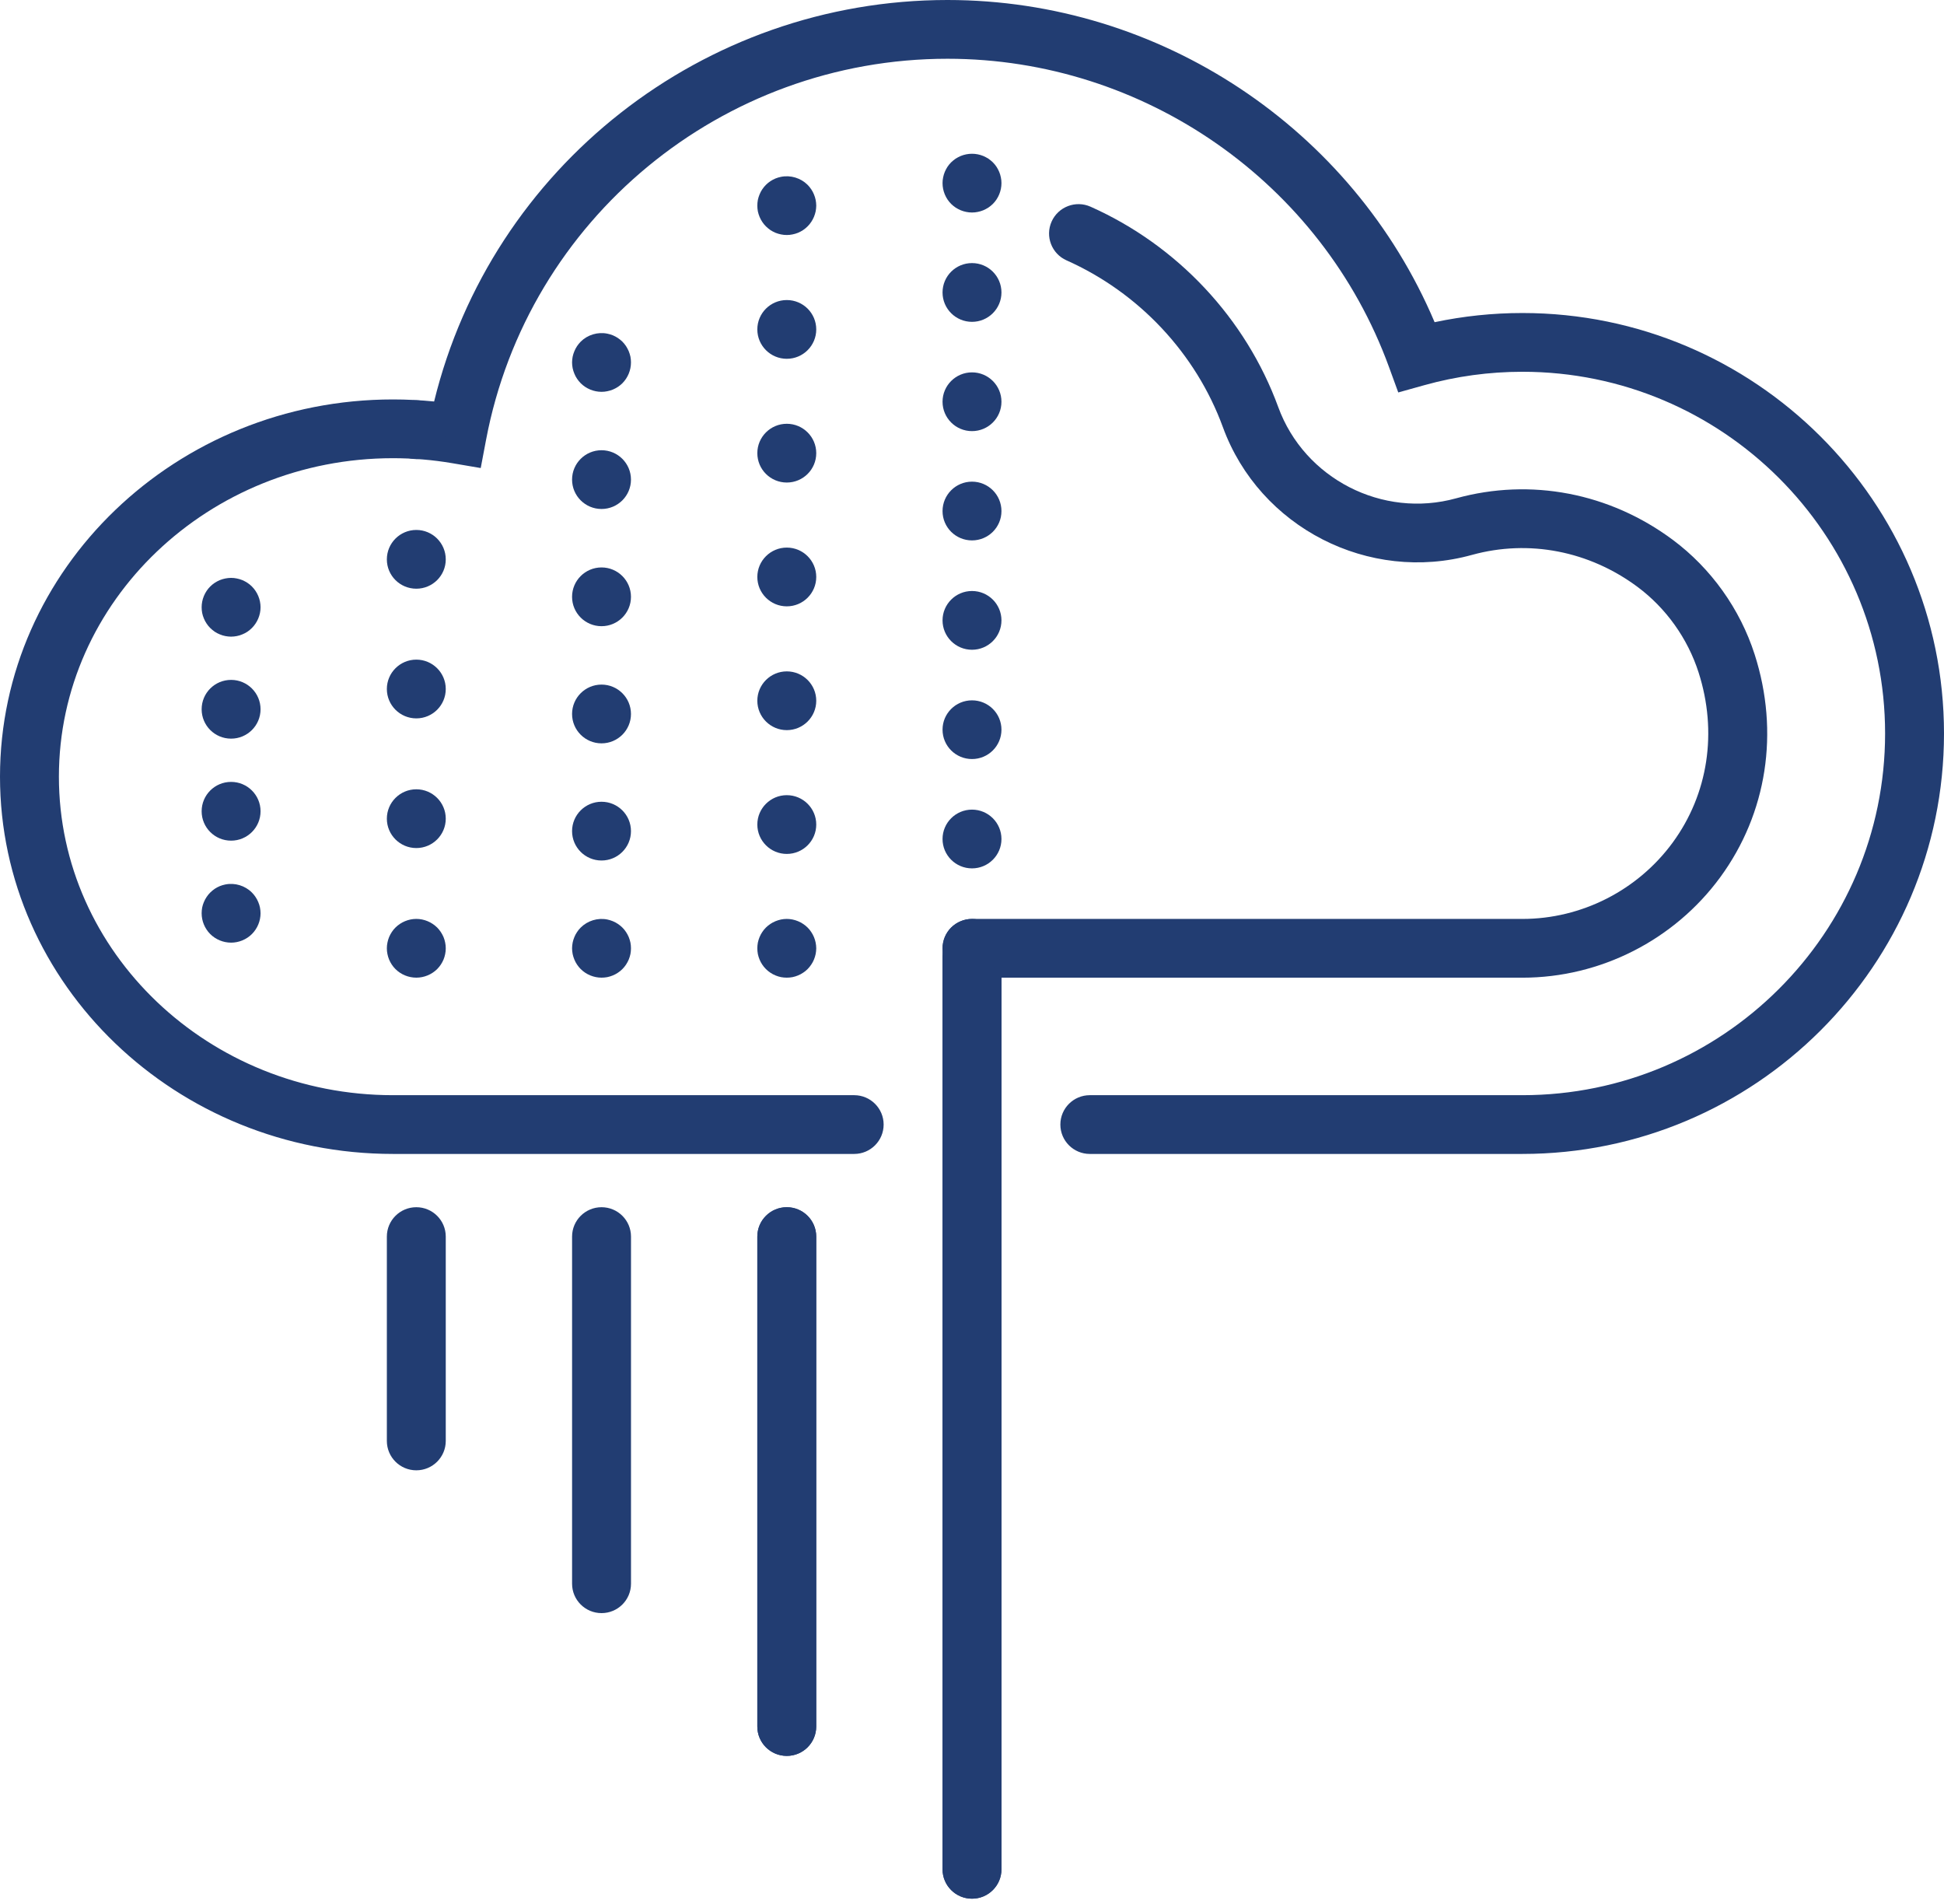 <svg width="143" height="140" viewBox="0 0 143 140" fill="none" xmlns="http://www.w3.org/2000/svg">
<path fill-rule="evenodd" clip-rule="evenodd" d="M111.99 84.864H80.167C78.97 84.864 78 83.897 78 82.703C78 81.51 78.97 80.543 80.167 80.543H111.99C126.699 80.543 138.667 68.61 138.667 53.942C138.667 39.275 126.699 27.341 111.99 27.341C109.547 27.341 107.124 27.672 104.789 28.323L102.856 28.862L102.17 26.981C97.22 13.428 84.171 4.321 69.7 4.321C53.106 4.321 38.831 16.103 35.757 32.335L35.362 34.421L33.264 34.064C31.835 33.821 30.37 33.697 28.908 33.697C15.357 33.697 4.333 44.205 4.333 57.12C4.333 70.036 15.357 80.543 28.908 80.543H62.833C64.03 80.543 65 81.51 65 82.703C65 83.897 64.03 84.864 62.833 84.864H28.908C12.968 84.864 0 72.418 0 57.12C0 41.822 12.968 29.376 28.908 29.376C29.918 29.376 30.93 29.427 31.934 29.527C36.152 12.299 51.716 0 69.7 0C85.334 0 99.492 9.444 105.529 23.695C107.646 23.247 109.811 23.02 111.99 23.02C129.089 23.02 143 36.892 143 53.942C143 70.993 129.089 84.864 111.99 84.864Z" fill="#223D72"/>
<path fill-rule="evenodd" clip-rule="evenodd" d="M111.99 71.902H71.5C70.303 71.902 69.333 70.935 69.333 69.742C69.333 68.549 70.303 67.581 71.5 67.581H111.99C116.335 67.581 120.467 65.481 123.043 61.964C125.658 58.393 126.352 53.832 124.947 49.452C124.146 46.954 122.552 44.721 120.457 43.163C116.901 40.518 112.468 39.658 108.292 40.805L108.276 40.809C100.697 42.914 92.65 38.79 89.957 31.42C87.973 25.993 83.78 21.52 78.452 19.147C77.359 18.66 76.869 17.383 77.357 16.293C77.845 15.204 79.127 14.715 80.219 15.201C86.612 18.049 91.645 23.421 94.028 29.94C95.952 35.205 101.7 38.15 107.113 36.647C112.601 35.132 118.406 36.247 123.048 39.7C125.861 41.792 128.001 44.788 129.074 48.136C130.905 53.845 129.982 59.814 126.543 64.512C123.154 69.139 117.714 71.902 111.99 71.902Z" fill="#223D72"/>
<path fill-rule="evenodd" clip-rule="evenodd" d="M71.5 139.635C70.304 139.635 69.333 138.668 69.333 137.474V70.336C69.333 69.143 70.304 68.175 71.5 68.175C72.697 68.175 73.667 69.143 73.667 70.336V137.474C73.667 138.668 72.697 139.635 71.5 139.635Z" fill="#223D72"/>
<path fill-rule="evenodd" clip-rule="evenodd" d="M71.5 139.635C70.304 139.635 69.333 138.668 69.333 137.474V70.336C69.333 69.143 70.304 68.175 71.5 68.175C72.697 68.175 73.667 69.143 73.667 70.336V137.474C73.667 138.668 72.697 139.635 71.5 139.635Z" fill="#223D72"/>
<path fill-rule="evenodd" clip-rule="evenodd" d="M57.875 129.134C56.678 129.134 55.708 128.167 55.708 126.973V90.942C55.708 89.749 56.678 88.782 57.875 88.782C59.071 88.782 60.041 89.749 60.041 90.942V126.973C60.041 128.167 59.071 129.134 57.875 129.134Z" fill="#223D72"/>
<path fill-rule="evenodd" clip-rule="evenodd" d="M44.249 118.633C43.053 118.633 42.082 117.666 42.082 116.472V90.942C42.082 89.749 43.053 88.782 44.249 88.782C45.446 88.782 46.416 89.749 46.416 90.942V116.472C46.416 117.666 45.446 118.633 44.249 118.633Z" fill="#223D72"/>
<path fill-rule="evenodd" clip-rule="evenodd" d="M30.623 108.131C29.427 108.131 28.457 107.164 28.457 105.971V90.942C28.457 89.749 29.427 88.782 30.623 88.782C31.82 88.782 32.79 89.749 32.79 90.942V105.971C32.79 107.164 31.82 108.131 30.623 108.131Z" fill="#223D72"/>
<path fill-rule="evenodd" clip-rule="evenodd" d="M57.875 129.134C56.678 129.134 55.708 128.167 55.708 126.973V90.942C55.708 89.749 56.678 88.782 57.875 88.782C59.071 88.782 60.041 89.749 60.041 90.942V126.973C60.041 128.167 59.071 129.134 57.875 129.134Z" fill="#223D72"/>
<path fill-rule="evenodd" clip-rule="evenodd" d="M71.5 15.628C71.357 15.628 71.218 15.615 71.075 15.585C70.937 15.559 70.802 15.516 70.672 15.464C70.542 15.408 70.417 15.343 70.295 15.265C70.178 15.187 70.07 15.097 69.966 14.997C69.563 14.595 69.333 14.038 69.333 13.467C69.333 13.325 69.346 13.187 69.377 13.044C69.403 12.906 69.446 12.772 69.498 12.642C69.554 12.513 69.619 12.387 69.697 12.266C69.775 12.15 69.866 12.037 69.966 11.938C70.07 11.838 70.178 11.752 70.295 11.67C70.417 11.592 70.542 11.527 70.672 11.471C70.802 11.419 70.937 11.376 71.075 11.35C71.357 11.294 71.643 11.294 71.925 11.35C72.063 11.376 72.198 11.419 72.328 11.471C72.458 11.527 72.583 11.592 72.705 11.67C72.822 11.752 72.93 11.838 73.034 11.938C73.134 12.037 73.225 12.15 73.303 12.266C73.381 12.387 73.446 12.513 73.502 12.642C73.554 12.772 73.597 12.906 73.623 13.044C73.654 13.187 73.667 13.325 73.667 13.467C73.667 14.038 73.437 14.595 73.034 14.997C72.93 15.097 72.822 15.187 72.705 15.265C72.583 15.343 72.458 15.408 72.328 15.464C72.198 15.516 72.063 15.559 71.925 15.585C71.782 15.615 71.643 15.628 71.5 15.628Z" fill="#223D72"/>
<path fill-rule="evenodd" clip-rule="evenodd" d="M69.333 21.509C69.333 20.312 70.304 19.348 71.5 19.348C72.696 19.348 73.667 20.312 73.667 21.509C73.667 22.701 72.696 23.669 71.5 23.669C70.304 23.669 69.333 22.701 69.333 21.509ZM69.333 29.546C69.333 28.353 70.304 27.385 71.5 27.385C72.696 27.385 73.667 28.353 73.667 29.546C73.667 30.738 72.696 31.706 71.5 31.706C70.304 31.706 69.333 30.738 69.333 29.546ZM69.333 37.587C69.333 36.39 70.304 35.422 71.5 35.422C72.696 35.422 73.667 36.39 73.667 37.587C73.667 38.78 72.696 39.743 71.5 39.743C70.304 39.743 69.333 38.78 69.333 37.587ZM69.333 45.624C69.333 44.432 70.304 43.464 71.5 43.464C72.696 43.464 73.667 44.432 73.667 45.624C73.667 46.817 72.696 47.785 71.5 47.785C70.304 47.785 69.333 46.817 69.333 45.624ZM69.333 53.661C69.333 52.469 70.304 51.505 71.5 51.505C72.696 51.505 73.667 52.469 73.667 53.661C73.667 54.858 72.696 55.822 71.5 55.822C70.304 55.822 69.333 54.858 69.333 53.661ZM69.333 61.703C69.333 60.51 70.304 59.542 71.5 59.542C72.696 59.542 73.667 60.51 73.667 61.703C73.667 62.895 72.696 63.863 71.5 63.863C70.304 63.863 69.333 62.895 69.333 61.703Z" fill="#223D72"/>
<path fill-rule="evenodd" clip-rule="evenodd" d="M71.5 71.9C71.357 71.9 71.218 71.887 71.075 71.861C70.937 71.831 70.802 71.792 70.672 71.736C70.542 71.684 70.417 71.615 70.295 71.537C70.178 71.46 70.066 71.369 69.966 71.269C69.866 71.17 69.775 71.058 69.697 70.941C69.619 70.824 69.554 70.699 69.498 70.569C69.446 70.44 69.403 70.302 69.377 70.163C69.346 70.025 69.333 69.882 69.333 69.744C69.333 69.602 69.346 69.459 69.377 69.321C69.403 69.182 69.446 69.044 69.498 68.914C69.554 68.785 69.619 68.659 69.697 68.543C69.775 68.422 69.866 68.314 69.966 68.214C70.066 68.115 70.178 68.024 70.295 67.947C70.417 67.869 70.542 67.8 70.672 67.748C70.802 67.692 70.937 67.653 71.075 67.623C71.357 67.566 71.643 67.566 71.925 67.623C72.063 67.653 72.198 67.692 72.328 67.748C72.458 67.8 72.583 67.869 72.705 67.947C72.822 68.024 72.934 68.115 73.034 68.214C73.134 68.314 73.225 68.422 73.303 68.543C73.381 68.659 73.446 68.785 73.502 68.914C73.554 69.044 73.597 69.182 73.623 69.321C73.654 69.459 73.667 69.602 73.667 69.744C73.667 69.882 73.654 70.025 73.623 70.163C73.597 70.302 73.554 70.44 73.502 70.569C73.446 70.699 73.381 70.824 73.303 70.941C73.225 71.058 73.134 71.17 73.034 71.269C72.934 71.369 72.822 71.46 72.705 71.537C72.583 71.615 72.458 71.684 72.328 71.736C72.198 71.792 72.063 71.831 71.925 71.861C71.786 71.887 71.643 71.9 71.5 71.9Z" fill="#223D72"/>
<path fill-rule="evenodd" clip-rule="evenodd" d="M57.876 17.283C57.733 17.283 57.59 17.27 57.451 17.24C57.313 17.214 57.178 17.171 57.044 17.119C56.914 17.063 56.788 16.998 56.671 16.92C56.554 16.838 56.442 16.747 56.342 16.648C56.242 16.549 56.151 16.441 56.073 16.32C55.995 16.203 55.926 16.078 55.874 15.948C55.818 15.818 55.779 15.68 55.748 15.546C55.722 15.403 55.709 15.265 55.709 15.123C55.709 14.98 55.722 14.837 55.748 14.699C55.779 14.561 55.818 14.427 55.874 14.297C55.926 14.163 55.995 14.038 56.073 13.921C56.151 13.805 56.242 13.692 56.342 13.593C56.442 13.493 56.554 13.403 56.671 13.325C56.788 13.247 56.914 13.182 57.044 13.126C57.178 13.074 57.313 13.031 57.451 13.005C58.158 12.863 58.903 13.092 59.406 13.593C59.505 13.692 59.596 13.805 59.674 13.921C59.752 14.038 59.822 14.163 59.874 14.297C59.93 14.427 59.969 14.561 59.999 14.699C60.025 14.837 60.043 14.98 60.043 15.123C60.043 15.265 60.025 15.403 59.999 15.546C59.969 15.68 59.93 15.818 59.874 15.948C59.822 16.078 59.752 16.203 59.674 16.32C59.596 16.441 59.505 16.549 59.406 16.648C59.306 16.747 59.198 16.838 59.076 16.92C58.959 16.998 58.834 17.063 58.704 17.119C58.574 17.171 58.435 17.214 58.296 17.24C58.158 17.27 58.015 17.283 57.876 17.283Z" fill="#223D72"/>
<path fill-rule="evenodd" clip-rule="evenodd" d="M55.709 24.227C55.709 23.03 56.68 22.066 57.876 22.066C59.072 22.066 60.043 23.03 60.043 24.227C60.043 25.419 59.072 26.387 57.876 26.387C56.68 26.387 55.709 25.419 55.709 24.227ZM55.709 33.327C55.709 32.134 56.68 31.166 57.876 31.166C59.072 31.166 60.043 32.134 60.043 33.327C60.043 34.524 59.072 35.487 57.876 35.487C56.68 35.487 55.709 34.524 55.709 33.327ZM55.709 42.431C55.709 41.239 56.68 40.271 57.876 40.271C59.072 40.271 60.043 41.239 60.043 42.431C60.043 43.624 59.072 44.592 57.876 44.592C56.68 44.592 55.709 43.624 55.709 42.431ZM55.709 51.535C55.709 50.343 56.68 49.375 57.876 49.375C59.072 49.375 60.043 50.343 60.043 51.535C60.043 52.728 59.072 53.696 57.876 53.696C56.68 53.696 55.709 52.728 55.709 51.535ZM55.709 60.64C55.709 59.447 56.68 58.479 57.876 58.479C59.072 58.479 60.043 59.447 60.043 60.64C60.043 61.832 59.072 62.8 57.876 62.8C56.68 62.8 55.709 61.832 55.709 60.64Z" fill="#223D72"/>
<path fill-rule="evenodd" clip-rule="evenodd" d="M57.876 71.9C57.733 71.9 57.59 71.887 57.451 71.861C57.313 71.831 57.178 71.792 57.044 71.736C56.914 71.684 56.788 71.615 56.671 71.537C56.554 71.46 56.442 71.369 56.342 71.269C56.242 71.17 56.151 71.058 56.073 70.941C55.995 70.824 55.926 70.699 55.874 70.569C55.818 70.44 55.779 70.302 55.748 70.163C55.722 70.025 55.709 69.882 55.709 69.744C55.709 69.602 55.722 69.459 55.748 69.321C55.779 69.182 55.818 69.044 55.874 68.914C55.926 68.785 55.995 68.659 56.073 68.543C56.151 68.422 56.242 68.314 56.342 68.214C56.442 68.115 56.554 68.024 56.671 67.947C56.788 67.869 56.914 67.8 57.044 67.748C57.178 67.692 57.313 67.653 57.451 67.623C57.729 67.566 58.019 67.566 58.296 67.623C58.435 67.653 58.574 67.692 58.704 67.748C58.834 67.8 58.959 67.869 59.076 67.947C59.198 68.024 59.306 68.115 59.406 68.214C59.505 68.314 59.596 68.422 59.674 68.543C59.752 68.659 59.822 68.785 59.874 68.914C59.93 69.044 59.969 69.182 59.999 69.321C60.025 69.459 60.043 69.602 60.043 69.744C60.043 69.882 60.025 70.025 59.999 70.163C59.969 70.302 59.93 70.44 59.874 70.569C59.822 70.699 59.752 70.824 59.674 70.941C59.596 71.058 59.505 71.17 59.406 71.269C59.306 71.369 59.198 71.46 59.076 71.537C58.959 71.615 58.834 71.684 58.704 71.736C58.574 71.792 58.435 71.831 58.296 71.861C58.158 71.887 58.015 71.9 57.876 71.9Z" fill="#223D72"/>
<path fill-rule="evenodd" clip-rule="evenodd" d="M44.248 28.816C43.68 28.816 43.121 28.587 42.718 28.185C42.618 28.085 42.527 27.973 42.449 27.856C42.371 27.74 42.302 27.614 42.25 27.48C42.194 27.351 42.155 27.217 42.124 27.079C42.098 26.94 42.081 26.798 42.081 26.655C42.081 26.517 42.098 26.374 42.124 26.232C42.155 26.093 42.194 25.959 42.25 25.83C42.302 25.7 42.371 25.575 42.449 25.454C42.527 25.337 42.618 25.229 42.718 25.125C43.221 24.624 43.97 24.395 44.672 24.538C44.811 24.564 44.945 24.607 45.08 24.659C45.21 24.715 45.335 24.78 45.452 24.858C45.569 24.94 45.682 25.026 45.782 25.125C45.881 25.229 45.972 25.337 46.05 25.454C46.128 25.575 46.193 25.7 46.25 25.83C46.302 25.959 46.345 26.093 46.375 26.232C46.401 26.374 46.414 26.517 46.414 26.655C46.414 27.226 46.185 27.779 45.782 28.185C45.682 28.284 45.569 28.375 45.452 28.453C45.335 28.53 45.21 28.595 45.08 28.651C44.945 28.703 44.811 28.747 44.672 28.772C44.534 28.803 44.391 28.816 44.248 28.816Z" fill="#223D72"/>
<path fill-rule="evenodd" clip-rule="evenodd" d="M42.081 35.271C42.081 34.079 43.052 33.111 44.248 33.111C45.444 33.111 46.414 34.079 46.414 35.271C46.414 36.464 45.444 37.432 44.248 37.432C43.052 37.432 42.081 36.464 42.081 35.271ZM42.081 43.892C42.081 42.699 43.052 41.731 44.248 41.731C45.444 41.731 46.414 42.699 46.414 43.892C46.414 45.084 45.444 46.052 44.248 46.052C43.052 46.052 42.081 45.084 42.081 43.892ZM42.081 52.508C42.081 51.315 43.052 50.347 44.248 50.347C45.444 50.347 46.414 51.315 46.414 52.508C46.414 53.7 45.444 54.668 44.248 54.668C43.052 54.668 42.081 53.7 42.081 52.508ZM42.081 61.124C42.081 59.931 43.052 58.963 44.248 58.963C45.444 58.963 46.414 59.931 46.414 61.124C46.414 62.316 45.444 63.284 44.248 63.284C43.052 63.284 42.081 62.316 42.081 61.124Z" fill="#223D72"/>
<path fill-rule="evenodd" clip-rule="evenodd" d="M44.248 71.9C43.68 71.9 43.121 71.671 42.718 71.269C42.618 71.17 42.527 71.058 42.449 70.941C42.371 70.824 42.302 70.699 42.25 70.569C42.194 70.44 42.155 70.302 42.124 70.163C42.098 70.025 42.081 69.882 42.081 69.744C42.081 69.602 42.098 69.459 42.124 69.321C42.155 69.182 42.194 69.044 42.25 68.915C42.302 68.785 42.371 68.659 42.449 68.543C42.527 68.422 42.618 68.314 42.718 68.215C43.221 67.713 43.966 67.48 44.672 67.623C44.811 67.653 44.945 67.692 45.08 67.748C45.21 67.8 45.335 67.869 45.452 67.947C45.569 68.024 45.682 68.115 45.782 68.215C45.881 68.314 45.972 68.422 46.05 68.543C46.128 68.659 46.193 68.785 46.25 68.915C46.302 69.044 46.345 69.182 46.375 69.321C46.401 69.459 46.414 69.602 46.414 69.744C46.414 69.882 46.401 70.025 46.375 70.163C46.345 70.302 46.302 70.44 46.25 70.569C46.193 70.699 46.128 70.824 46.05 70.941C45.972 71.058 45.881 71.17 45.782 71.269C45.682 71.369 45.569 71.46 45.452 71.537C45.335 71.615 45.21 71.684 45.08 71.736C44.945 71.792 44.811 71.831 44.672 71.861C44.534 71.887 44.391 71.9 44.248 71.9Z" fill="#223D72"/>
<path fill-rule="evenodd" clip-rule="evenodd" d="M30.624 33.763C30.481 33.763 30.338 33.746 30.199 33.72C30.06 33.69 29.926 33.651 29.796 33.595C29.666 33.543 29.536 33.474 29.419 33.396C29.302 33.318 29.189 33.227 29.09 33.128C28.99 33.029 28.899 32.921 28.821 32.8C28.743 32.683 28.678 32.558 28.622 32.428C28.57 32.298 28.526 32.16 28.5 32.022C28.47 31.884 28.457 31.741 28.457 31.603C28.457 31.032 28.687 30.475 29.09 30.073C29.189 29.974 29.302 29.883 29.419 29.805C29.536 29.727 29.666 29.658 29.796 29.607C29.926 29.55 30.06 29.512 30.199 29.481C30.481 29.425 30.767 29.425 31.048 29.481C31.187 29.512 31.321 29.55 31.451 29.607C31.581 29.658 31.707 29.727 31.828 29.805C31.945 29.883 32.058 29.974 32.158 30.073C32.561 30.475 32.79 31.032 32.79 31.603C32.79 31.741 32.777 31.884 32.747 32.022C32.721 32.16 32.678 32.298 32.626 32.428C32.569 32.558 32.504 32.683 32.426 32.8C32.344 32.921 32.257 33.029 32.158 33.128C32.058 33.227 31.945 33.318 31.828 33.396C31.707 33.474 31.581 33.543 31.451 33.595C31.321 33.651 31.187 33.69 31.048 33.72C30.905 33.746 30.767 33.763 30.624 33.763Z" fill="#223D72"/>
<path fill-rule="evenodd" clip-rule="evenodd" d="M28.457 41.139C28.457 39.942 29.428 38.974 30.624 38.974C31.82 38.974 32.79 39.942 32.79 41.139C32.79 42.332 31.82 43.295 30.624 43.295C29.428 43.295 28.457 42.332 28.457 41.139ZM28.457 50.671C28.457 49.479 29.428 48.511 30.624 48.511C31.82 48.511 32.79 49.479 32.79 50.671C32.79 51.864 31.82 52.832 30.624 52.832C29.428 52.832 28.457 51.864 28.457 50.671ZM28.457 60.208C28.457 59.015 29.428 58.047 30.624 58.047C31.82 58.047 32.79 59.015 32.79 60.208C32.79 61.4 31.82 62.368 30.624 62.368C29.428 62.368 28.457 61.4 28.457 60.208Z" fill="#223D72"/>
<path fill-rule="evenodd" clip-rule="evenodd" d="M30.624 71.9C30.052 71.9 29.493 71.671 29.09 71.269C28.99 71.17 28.899 71.058 28.821 70.941C28.743 70.824 28.678 70.699 28.622 70.569C28.57 70.44 28.526 70.301 28.5 70.163C28.47 70.025 28.457 69.882 28.457 69.744C28.457 69.601 28.47 69.459 28.5 69.321C28.526 69.182 28.57 69.044 28.622 68.914C28.678 68.785 28.743 68.659 28.821 68.543C28.899 68.422 28.99 68.314 29.09 68.214C29.493 67.813 30.052 67.579 30.624 67.579C31.196 67.579 31.75 67.813 32.158 68.214C32.257 68.314 32.344 68.422 32.426 68.543C32.504 68.659 32.569 68.785 32.626 68.914C32.678 69.044 32.721 69.182 32.747 69.321C32.777 69.459 32.79 69.601 32.79 69.744C32.79 69.882 32.777 70.025 32.747 70.163C32.721 70.301 32.678 70.44 32.626 70.569C32.569 70.699 32.504 70.824 32.426 70.941C32.344 71.058 32.257 71.17 32.158 71.269C31.75 71.671 31.196 71.9 30.624 71.9Z" fill="#223D72"/>
<path fill-rule="evenodd" clip-rule="evenodd" d="M17 46.821C16.857 46.821 16.714 46.804 16.575 46.778C16.436 46.752 16.302 46.709 16.168 46.653C16.038 46.601 15.912 46.536 15.795 46.458C15.678 46.376 15.565 46.285 15.466 46.186C15.366 46.087 15.275 45.979 15.197 45.858C15.119 45.741 15.05 45.616 14.998 45.486C14.941 45.356 14.902 45.218 14.872 45.08C14.846 44.941 14.833 44.799 14.833 44.661C14.833 44.09 15.063 43.533 15.466 43.131C15.565 43.032 15.678 42.941 15.795 42.863C15.912 42.785 16.038 42.721 16.168 42.664C16.302 42.612 16.436 42.569 16.575 42.543C16.852 42.487 17.143 42.483 17.42 42.543C17.559 42.569 17.697 42.612 17.827 42.664C17.957 42.721 18.083 42.785 18.2 42.863C18.321 42.941 18.43 43.032 18.529 43.131C18.932 43.533 19.166 44.09 19.166 44.661C19.166 45.227 18.932 45.784 18.529 46.186C18.43 46.285 18.321 46.376 18.2 46.458C18.083 46.536 17.957 46.601 17.827 46.653C17.697 46.709 17.559 46.752 17.42 46.778C17.281 46.804 17.138 46.821 17 46.821Z" fill="#223D72"/>
<path fill-rule="evenodd" clip-rule="evenodd" d="M14.833 52.162C14.833 50.969 15.799 50.001 17 50.001C18.196 50.001 19.166 50.969 19.166 52.162C19.166 53.354 18.196 54.322 17 54.322C15.799 54.322 14.833 53.354 14.833 52.162ZM14.833 59.663C14.833 58.471 15.799 57.503 17 57.503C18.196 57.503 19.166 58.471 19.166 59.663C19.166 60.856 18.196 61.824 17 61.824C15.799 61.824 14.833 60.856 14.833 59.663Z" fill="#223D72"/>
<path fill-rule="evenodd" clip-rule="evenodd" d="M17 69.325C16.428 69.325 15.869 69.096 15.466 68.694C15.063 68.292 14.833 67.735 14.833 67.164C14.833 67.026 14.846 66.883 14.872 66.741C14.902 66.603 14.941 66.469 14.998 66.339C15.05 66.21 15.119 66.084 15.197 65.968C15.275 65.847 15.366 65.739 15.466 65.639C15.565 65.54 15.678 65.449 15.795 65.367C15.912 65.289 16.038 65.224 16.168 65.168C16.302 65.116 16.436 65.073 16.575 65.047C17.277 64.904 18.027 65.133 18.529 65.639C18.629 65.739 18.72 65.847 18.798 65.968C18.876 66.084 18.945 66.21 18.997 66.339C19.054 66.469 19.093 66.603 19.123 66.741C19.149 66.883 19.166 67.026 19.166 67.164C19.166 67.735 18.932 68.292 18.529 68.694C18.126 69.096 17.567 69.325 17 69.325Z" fill="#223D72"/>
</svg>
